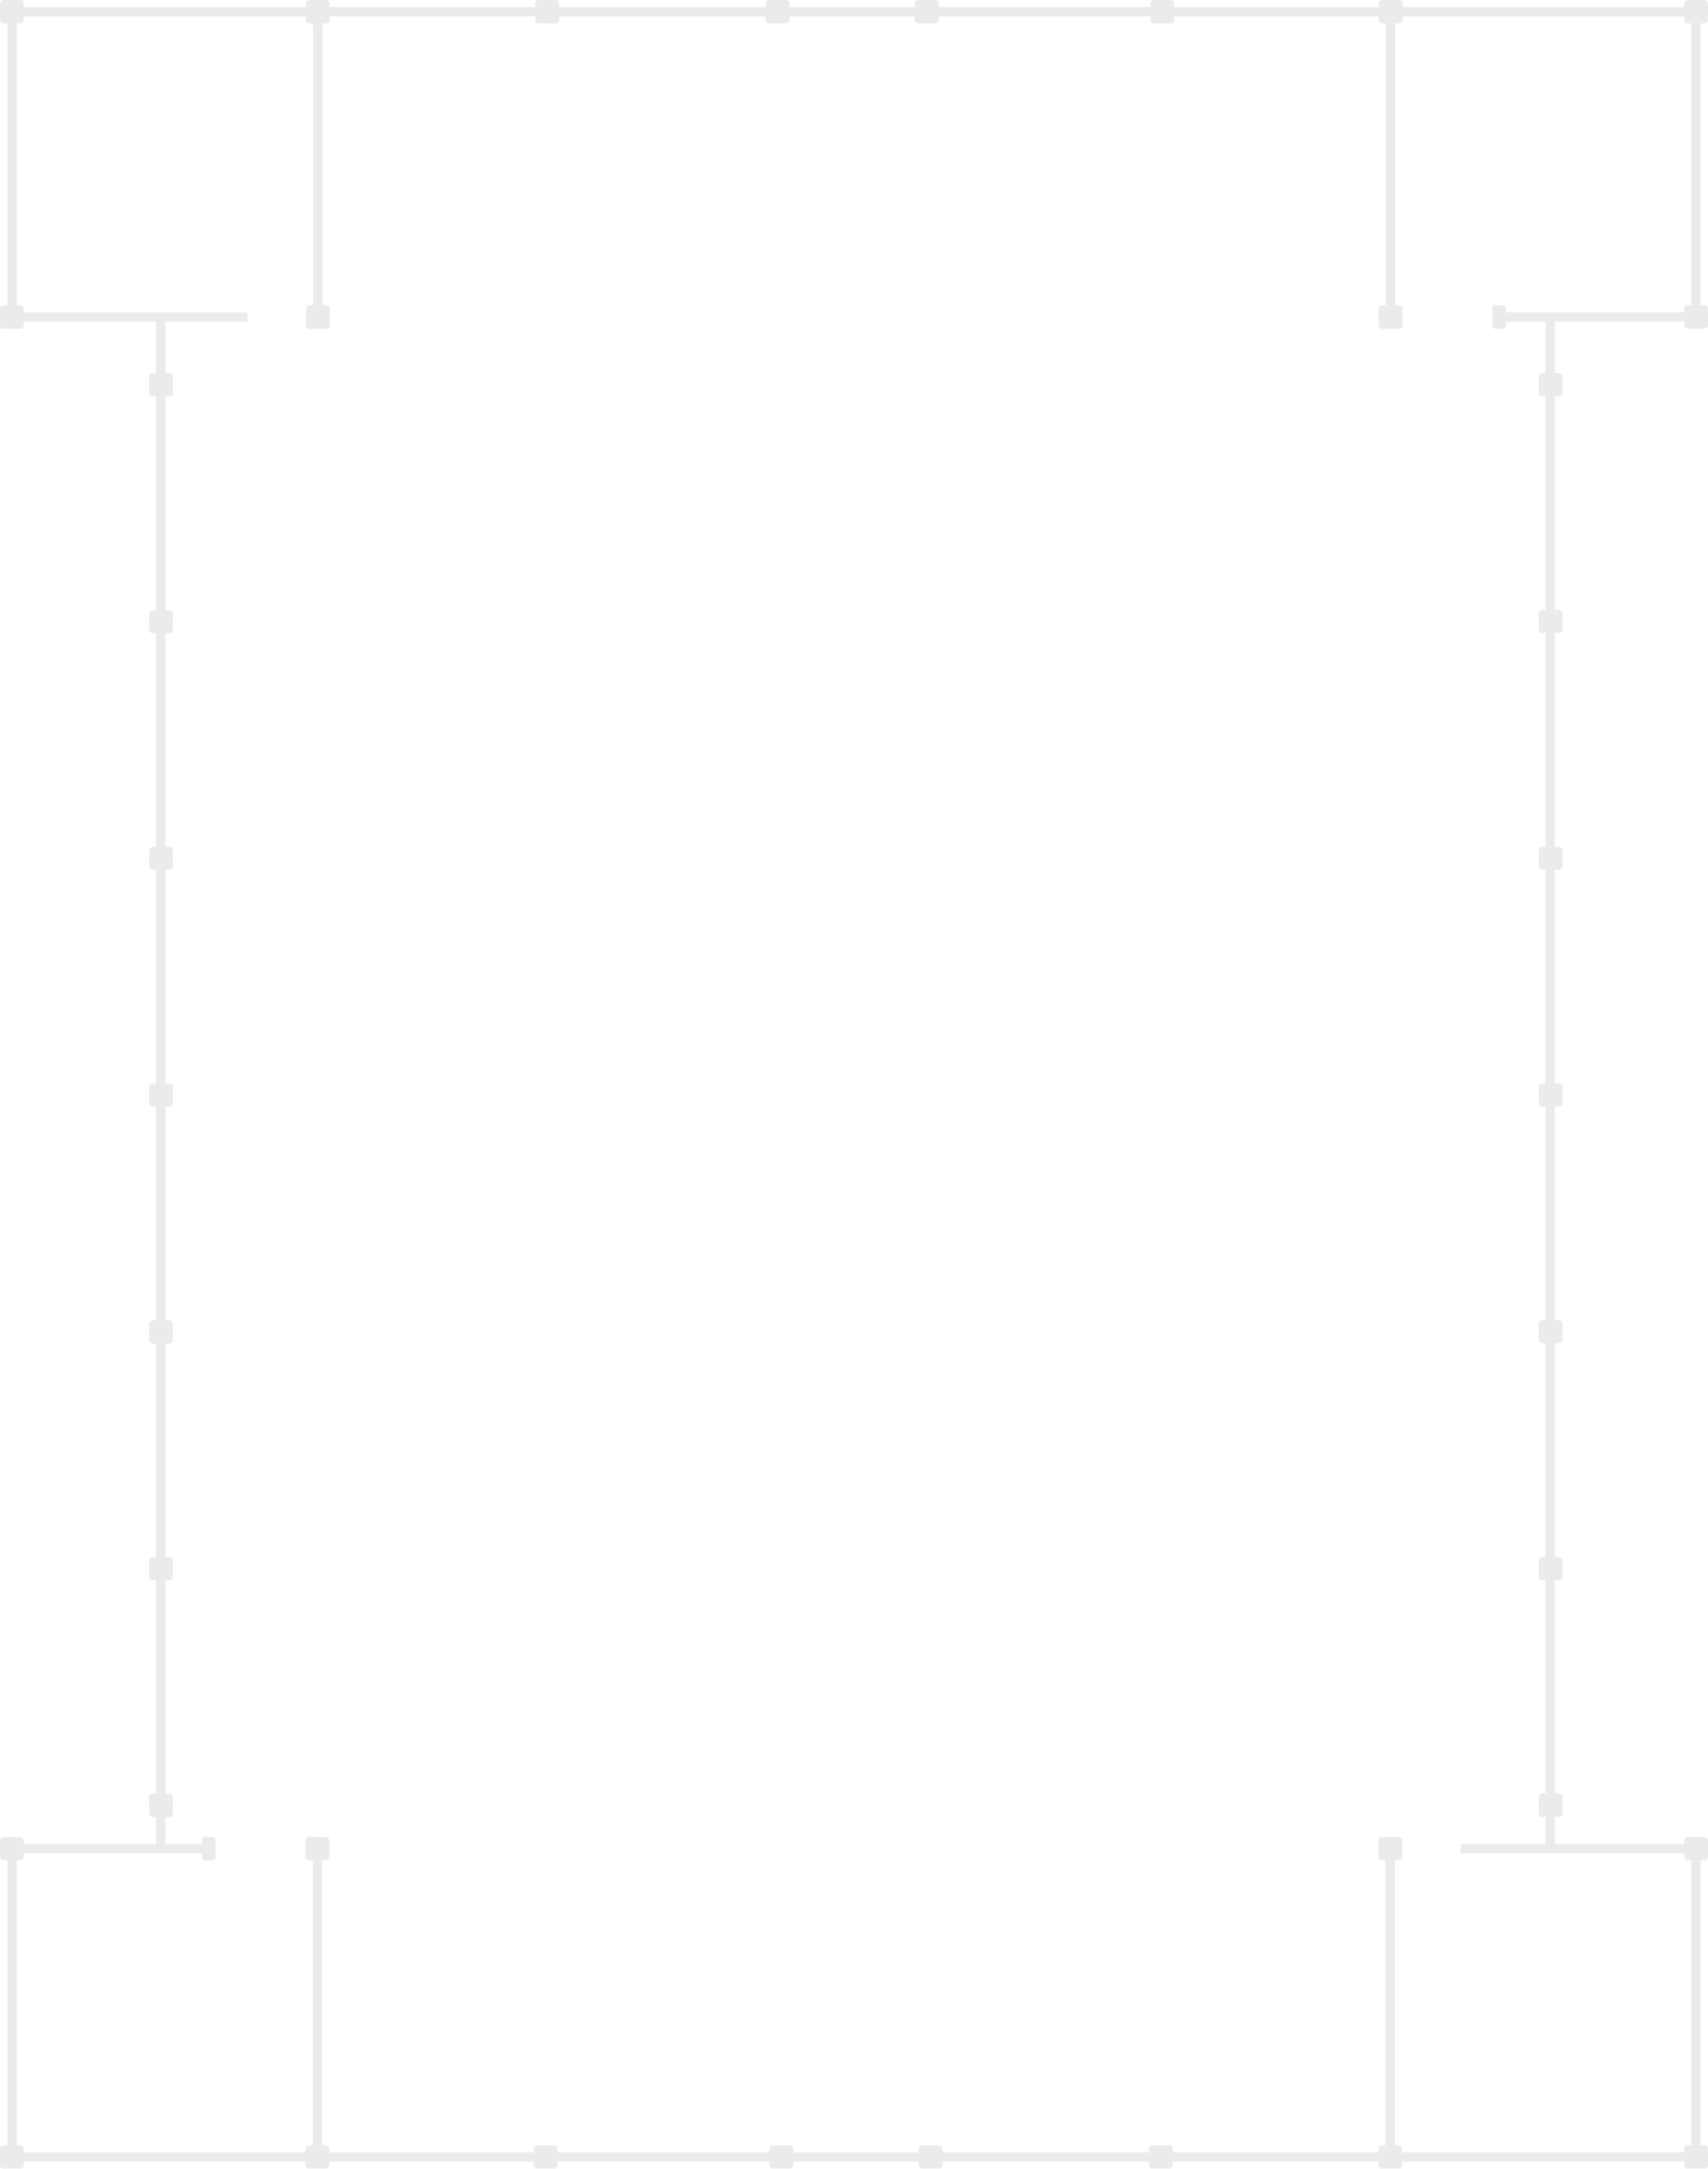 <?xml version="1.0" encoding="utf-8"?>
<!-- Generator: Adobe Illustrator 23.0.1, SVG Export Plug-In . SVG Version: 6.00 Build 0)  -->
<svg version="1.1" id="Capa_1" xmlns="http://www.w3.org/2000/svg" xmlns:xlink="http://www.w3.org/1999/xlink" x="0px" y="0px"
	 viewBox="0 0 553 702" style="enable-background:new 0 0 553 702;" xml:space="preserve">
<style type="text/css">
	.st0{opacity:0.1;}
	.st1{fill:#2C3037;}
	.st2{fill:none;stroke:#2C3037;stroke-width:3;stroke-miterlimit:10;}
</style>
<g class="st0">
	<path class="st1" d="M7.7,105.2c0,0.7-0.5,1.2-1.2,1.2H1.2c-0.7,0-1.2-0.5-1.2-1.2V100c0-0.7,0.5-1.2,1.2-1.2h5.3
		c0.7,0,1.2,0.5,1.2,1.2V105.2L7.7,105.2z"/>
	<path class="st1" d="M7.7,6.4c0,0.7-0.5,1.2-1.2,1.2H1.2C0.5,7.6,0,7.1,0,6.4V1.2C0,0.5,0.5,0,1.2,0h5.3c0.7,0,1.2,0.5,1.2,1.2V6.4
		L7.7,6.4z"/>
	<path class="st1" d="M106.8,6.4c0,0.7-0.5,1.2-1.2,1.2h-5.3C99.6,7.6,99,7,99,6.4V1.2c0-0.7,0.5-1.2,1.2-1.2h5.3
		c0.7,0,1.2,0.5,1.2,1.2v5.2H106.8z"/>
	<path class="st1" d="M181,6.4c0,0.7-0.5,1.2-1.2,1.2h-5.3c-0.7,0-1.2-0.5-1.2-1.2V1.2c0-0.7,0.5-1.2,1.2-1.2h5.3
		c0.7,0,1.2,0.5,1.2,1.2V6.4z"/>
	<path class="st1" d="M255.6,6.4c0,0.7-0.5,1.2-1.2,1.2h-5.3c-0.7,0-1.2-0.5-1.2-1.2V1.2c0-0.7,0.5-1.2,1.2-1.2h5.3
		c0.7,0,1.2,0.5,1.2,1.2V6.4z"/>
	<path class="st1" d="M303.9,6.4c0,0.7-0.5,1.2-1.2,1.2h-5.3c-0.7,0-1.2-0.5-1.2-1.2V1.2c0-0.7,0.5-1.2,1.2-1.2h5.3
		c0.7,0,1.2,0.5,1.2,1.2V6.4z"/>
	<path class="st1" d="M380.2,6.4c0,0.7-0.5,1.2-1.2,1.2h-5.3c-0.7,0-1.2-0.5-1.2-1.2V1.2c0-0.7,0.5-1.2,1.2-1.2h5.3
		c0.7,0,1.2,0.5,1.2,1.2V6.4z"/>
	<path class="st1" d="M454.1,6.4c0,0.7-0.5,1.2-1.2,1.2h-5.3c-0.7,0-1.2-0.5-1.2-1.2V1.2c0-0.7,0.5-1.2,1.2-1.2h5.3
		c0.7,0,1.2,0.5,1.2,1.2V6.4z"/>
	<path class="st1" d="M454.1,105.2c0,0.7-0.5,1.2-1.2,1.2h-5.3c-0.7,0-1.2-0.5-1.2-1.2V100c0-0.7,0.5-1.2,1.2-1.2h5.3
		c0.7,0,1.2,0.5,1.2,1.2V105.2z"/>
	<path class="st1" d="M553,105.2c0,0.7-0.5,1.2-1.2,1.2h-5.3c-0.7,0-1.2-0.5-1.2-1.2V100c0-0.7,0.5-1.2,1.2-1.2h5.3
		c0.7,0,1.2,0.5,1.2,1.2V105.2z"/>
	<path class="st1" d="M553,6.4c0,0.7-0.5,1.2-1.2,1.2h-5.3c-0.7,0-1.2-0.5-1.2-1.2V1.2c0-0.7,0.5-1.2,1.2-1.2h5.3
		c0.7,0,1.2,0.5,1.2,1.2V6.4z"/>
	<path class="st1" d="M106.8,105.2c0,0.7-0.5,1.2-1.2,1.2h-5.3c-0.7,0-1.2-0.5-1.2-1.2V100c0-0.7,0.5-1.2,1.2-1.2h5.3
		c0.7,0,1.2,0.5,1.2,1.2V105.2z"/>
	<path class="st1" d="M483.9,106.4c-0.4,0-0.7-0.5-0.7-1.2V100c0-0.7,0.3-1.2,0.7-1.2h3c0.4,0,0.7,0.5,0.7,1.2v5.2
		c0,0.7-0.3,1.2-0.7,1.2C486.9,106.4,483.9,106.4,483.9,106.4z"/>
	<line class="st2" x1="3.9" y1="102.6" x2="80.1" y2="102.6"/>
	<line class="st2" x1="3.9" y1="3.8" x2="3.9" y2="100.6"/>
	<line class="st2" x1="3.9" y1="3.8" x2="549.1" y2="3.8"/>
	<line class="st2" x1="102.9" y1="3.8" x2="102.9" y2="100.6"/>
	<line class="st2" x1="485.4" y1="102.6" x2="549.1" y2="102.6"/>
	<line class="st2" x1="450.2" y1="3.8" x2="450.2" y2="100.6"/>
	<line class="st2" x1="549.1" y1="3.8" x2="549.1" y2="100.6"/>
	<g>
		<path class="st1" d="M56,203.8c0,0.6-0.5,1.2-1.2,1.2h-5.3c-0.7,0-1.2-0.5-1.2-1.2v-5.1c0-0.6,0.5-1.2,1.2-1.2h5.3
			c0.7,0,1.2,0.5,1.2,1.2V203.8z"/>
		<path class="st1" d="M56,127.1c0,0.7-0.5,1.2-1.2,1.2h-5.3c-0.7,0-1.2-0.5-1.2-1.2v-5.2c0-0.7,0.5-1.2,1.2-1.2h5.3
			c0.7,0,1.2,0.5,1.2,1.2V127.1z"/>
		<path class="st1" d="M56,280.4c0,0.6-0.5,1.2-1.2,1.2h-5.3c-0.7,0-1.2-0.5-1.2-1.2v-5.1c0-0.6,0.5-1.2,1.2-1.2h5.3
			c0.7,0,1.2,0.5,1.2,1.2V280.4z"/>
		<path class="st1" d="M56,357c0,0.6-0.5,1.2-1.2,1.2h-5.3c-0.7,0-1.2-0.5-1.2-1.2v-5.1c0-0.6,0.5-1.2,1.2-1.2h5.3
			c0.7,0,1.2,0.5,1.2,1.2V357z"/>
		<path class="st1" d="M56,433.7c0,0.6-0.5,1.2-1.2,1.2h-5.3c-0.7,0-1.2-0.5-1.2-1.2v-5.1c0-0.6,0.5-1.2,1.2-1.2h5.3
			c0.7,0,1.2,0.5,1.2,1.2V433.7z"/>
		<path class="st1" d="M56,510.3c0,0.6-0.5,1.2-1.2,1.2h-5.3c-0.7,0-1.2-0.5-1.2-1.2v-5.1c0-0.6,0.5-1.2,1.2-1.2h5.3
			c0.7,0,1.2,0.5,1.2,1.2V510.3z"/>
		<path class="st1" d="M56,587c0,0.7-0.5,1.2-1.2,1.2h-5.3c-0.7,0-1.2-0.5-1.2-1.2v-5.2c0-0.7,0.5-1.2,1.2-1.2h5.3
			c0.7,0,1.2,0.5,1.2,1.2V587z"/>
		<line class="st2" x1="52" y1="102.6" x2="52" y2="599.4"/>
	</g>
	<g>
		<path class="st1" d="M505.9,203.7c0,0.6-0.5,1.2-1.2,1.2h-5.3c-0.7,0-1.2-0.5-1.2-1.2v-5.1c0-0.6,0.5-1.2,1.2-1.2h5.3
			c0.7,0,1.2,0.5,1.2,1.2V203.7z"/>
		<path class="st1" d="M505.9,127.1c0,0.7-0.5,1.2-1.2,1.2h-5.3c-0.7,0-1.2-0.5-1.2-1.2v-5.2c0-0.7,0.5-1.2,1.2-1.2h5.3
			c0.7,0,1.2,0.5,1.2,1.2V127.1z"/>
		<path class="st1" d="M505.9,280.4c0,0.6-0.5,1.2-1.2,1.2h-5.3c-0.7,0-1.2-0.5-1.2-1.2v-5.1c0-0.6,0.5-1.2,1.2-1.2h5.3
			c0.7,0,1.2,0.5,1.2,1.2V280.4z"/>
		<path class="st1" d="M505.9,357c0,0.6-0.5,1.2-1.2,1.2h-5.3c-0.7,0-1.2-0.5-1.2-1.2v-5.1c0-0.6,0.5-1.2,1.2-1.2h5.3
			c0.7,0,1.2,0.5,1.2,1.2V357z"/>
		<path class="st1" d="M505.9,433.6c0,0.6-0.5,1.2-1.2,1.2h-5.3c-0.7,0-1.2-0.5-1.2-1.2v-5.1c0-0.6,0.5-1.2,1.2-1.2h5.3
			c0.7,0,1.2,0.5,1.2,1.2V433.6z"/>
		<path class="st1" d="M505.9,510.3c0,0.6-0.5,1.2-1.2,1.2h-5.3c-0.7,0-1.2-0.5-1.2-1.2v-5.1c0-0.6,0.5-1.2,1.2-1.2h5.3
			c0.7,0,1.2,0.5,1.2,1.2V510.3z"/>
		<path class="st1" d="M505.9,586.9c0,0.7-0.5,1.2-1.2,1.2h-5.3c-0.7,0-1.2-0.5-1.2-1.2v-5.2c0-0.7,0.5-1.2,1.2-1.2h5.3
			c0.7,0,1.2,0.5,1.2,1.2V586.9z"/>
		<line class="st2" x1="501.9" y1="102.6" x2="501.9" y2="599.4"/>
	</g>
	<path class="st1" d="M545.3,595.8c0-0.7,0.5-1.2,1.2-1.2h5.3c0.7,0,1.2,0.5,1.2,1.2v5.2c0,0.7-0.5,1.2-1.2,1.2h-5.3
		c-0.7,0-1.2-0.5-1.2-1.2V595.8L545.3,595.8z"/>
	<path class="st1" d="M545.3,695.6c0-0.7,0.5-1.2,1.2-1.2h5.3c0.7,0,1.2,0.5,1.2,1.2v5.2c0,0.7-0.5,1.2-1.2,1.2h-5.3
		c-0.7,0-1.2-0.5-1.2-1.2V695.6L545.3,695.6z"/>
	<path class="st1" d="M446.3,695.6c0-0.7,0.5-1.2,1.2-1.2h5.3c0.7,0,1.2,0.5,1.2,1.2v5.2c0,0.7-0.5,1.2-1.2,1.2h-5.3
		c-0.7,0-1.2-0.5-1.2-1.2V695.6z"/>
	<path class="st1" d="M372,695.6c0-0.7,0.5-1.2,1.2-1.2h5.3c0.7,0,1.2,0.5,1.2,1.2v5.2c0,0.7-0.5,1.2-1.2,1.2h-5.3
		c-0.7,0-1.2-0.5-1.2-1.2V695.6z"/>
	<path class="st1" d="M297.4,695.6c0-0.7,0.5-1.2,1.2-1.2h5.3c0.7,0,1.2,0.5,1.2,1.2v5.2c0,0.7-0.5,1.2-1.2,1.2h-5.3
		c-0.7,0-1.2-0.5-1.2-1.2V695.6z"/>
	<path class="st1" d="M249.1,695.6c0-0.7,0.5-1.2,1.2-1.2h5.3c0.7,0,1.2,0.5,1.2,1.2v5.2c0,0.7-0.5,1.2-1.2,1.2h-5.3
		c-0.7,0-1.2-0.5-1.2-1.2L249.1,695.6L249.1,695.6z"/>
	<path class="st1" d="M172.8,695.6c0-0.7,0.5-1.2,1.2-1.2h5.3c0.7,0,1.2,0.5,1.2,1.2v5.2c0,0.7-0.5,1.2-1.2,1.2H174
		c-0.7,0-1.2-0.5-1.2-1.2V695.6z"/>
	<path class="st1" d="M98.9,695.6c0-0.7,0.5-1.2,1.2-1.2h5.3c0.7,0,1.2,0.5,1.2,1.2v5.2c0,0.7-0.5,1.2-1.2,1.2h-5.3
		c-0.7,0-1.2-0.5-1.2-1.2V695.6z"/>
	<path class="st1" d="M98.9,595.8c0-0.7,0.5-1.2,1.2-1.2h5.3c0.7,0,1.2,0.5,1.2,1.2v5.2c0,0.7-0.5,1.2-1.2,1.2h-5.3
		c-0.7,0-1.2-0.5-1.2-1.2V595.8z"/>
	<path class="st1" d="M0,595.8c0-0.7,0.5-1.2,1.2-1.2h5.3c0.7,0,1.2,0.5,1.2,1.2v5.2c0,0.7-0.5,1.2-1.2,1.2H1.2
		c-0.7,0-1.2-0.5-1.2-1.2V595.8z"/>
	<path class="st1" d="M0,695.6c0-0.7,0.5-1.2,1.2-1.2h5.3c0.7,0,1.2,0.5,1.2,1.2v5.2c0,0.7-0.5,1.2-1.2,1.2H1.2
		c-0.7,0-1.2-0.5-1.2-1.2V695.6z"/>
	<path class="st1" d="M446.3,595.8c0-0.7,0.5-1.2,1.2-1.2h5.3c0.7,0,1.2,0.5,1.2,1.2v5.2c0,0.7-0.5,1.2-1.2,1.2h-5.3
		c-0.7,0-1.2-0.5-1.2-1.2V595.8z"/>
	<path class="st1" d="M69.1,594.6c0.4,0,0.7,0.5,0.7,1.2v5.2c0,0.7-0.3,1.2-0.7,1.2h-3c-0.4,0-0.7-0.5-0.7-1.2v-5.2
		c0-0.7,0.3-1.2,0.7-1.2H69.1z"/>
	<line class="st2" x1="549.1" y1="598.4" x2="472.9" y2="598.4"/>
	<line class="st2" x1="549.1" y1="698.2" x2="549.1" y2="601.4"/>
	<line class="st2" x1="549.1" y1="698.2" x2="3.9" y2="698.2"/>
	<line class="st2" x1="450.1" y1="698.2" x2="450.1" y2="601.4"/>
	<line class="st2" x1="67.6" y1="598.4" x2="3.9" y2="598.4"/>
	<line class="st2" x1="102.8" y1="698.2" x2="102.8" y2="601.4"/>
	<line class="st2" x1="3.9" y1="698.2" x2="3.9" y2="601.4"/>
</g>
</svg>
